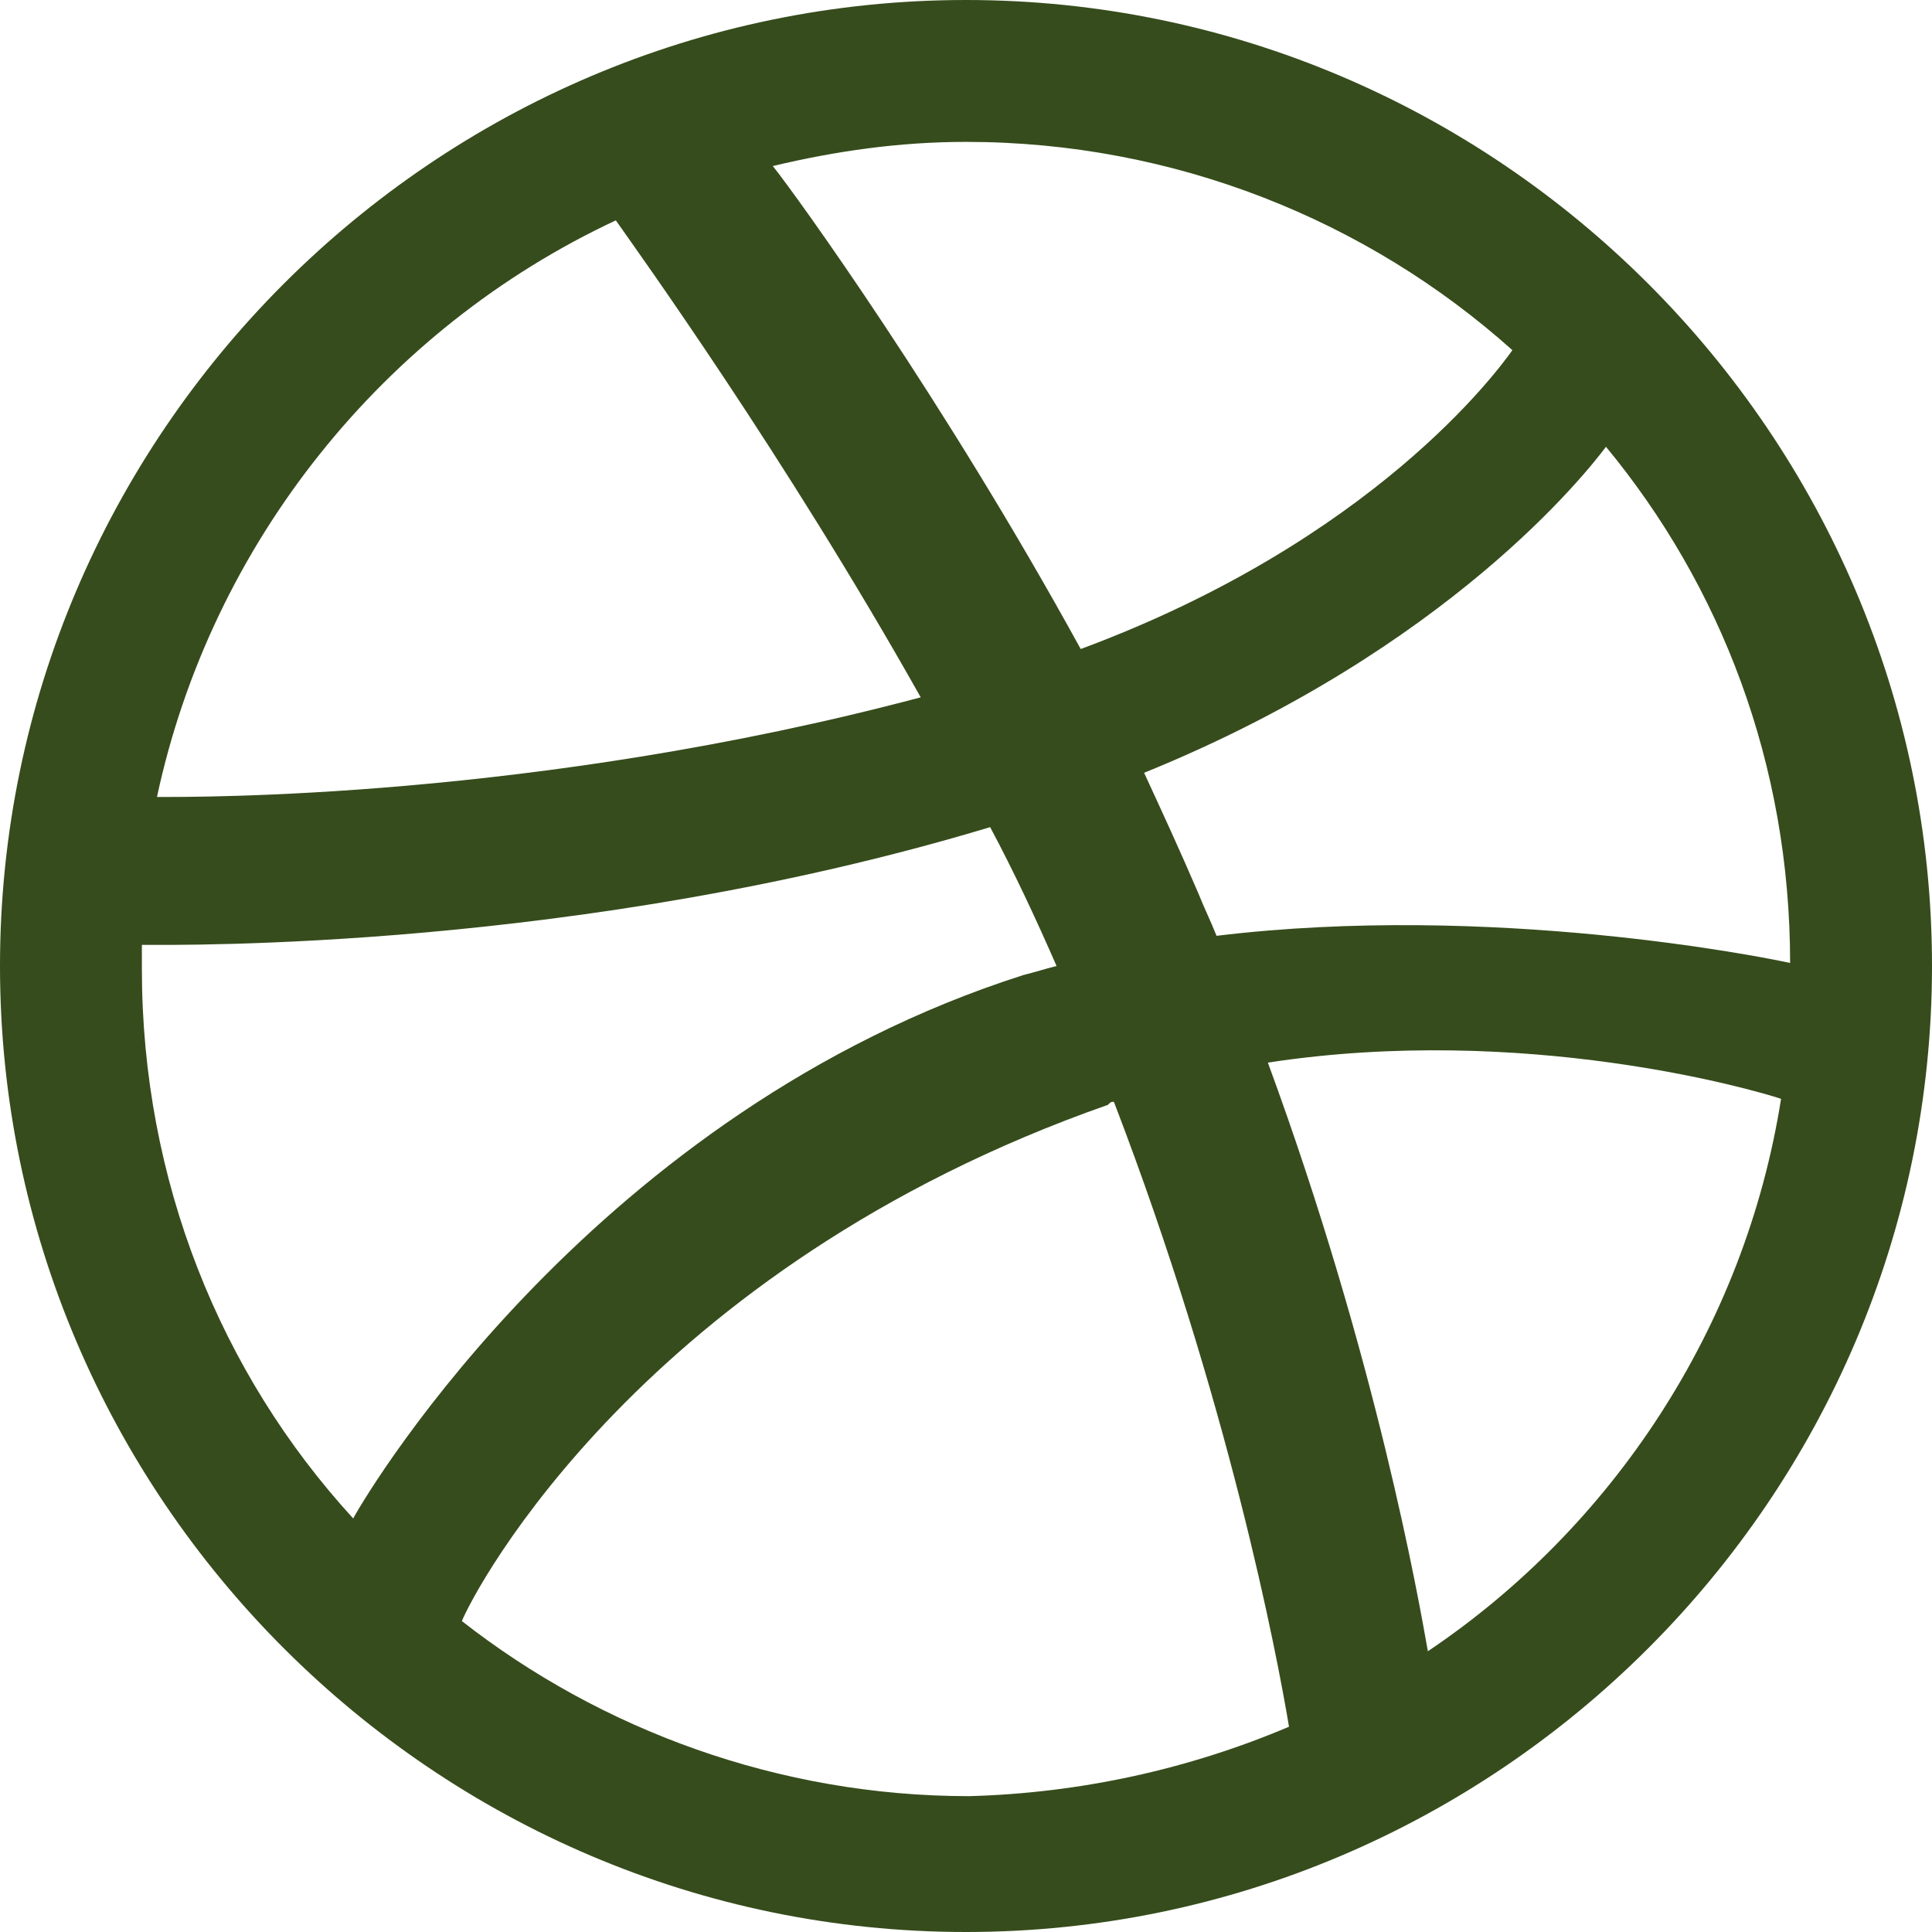 <svg width="32" height="32" viewBox="0 0 32 32" fill="none" xmlns="http://www.w3.org/2000/svg">
<path fill-rule="evenodd" clip-rule="evenodd" d="M16 32C7.2 32 0 24.8 0 16C0 7.2 7.2 0 16 0C24.8 0 32 7.2 32 16C32 24.8 24.8 32 16 32ZM29.5 18.2C29.05 18.05 25.25 16.95 21 17.6C22.8 22.5 23.5 26.5 23.65 27.35C26.7 25.3 28.9 22 29.5 18.2ZM21.35 28.6C21.15 27.4 20.35 23.2 18.45 18.25C18.4 18.25 18.4 18.25 18.35 18.3C10.65 21 7.85 26.35 7.65 26.85C9.95 28.65 12.9 29.75 16.05 29.75C17.9 29.7 19.7 29.3 21.35 28.6ZM5.85 25.15C6.15 24.6 9.9 18.4 16.95 16.15C17.15 16.1 17.3 16.05 17.5 16C17.15 15.2 16.8 14.45 16.4 13.7C9.6 15.75 2.95 15.65 2.35 15.65C2.35 15.8 2.35 15.95 2.35 16.05C2.35 19.55 3.65 22.75 5.85 25.15ZM2.6 13.2C3.2 13.2 8.85 13.25 15.25 11.55C13 7.55 10.55 4.15 10.2 3.65C6.35 5.45 3.5 9 2.6 13.2ZM12.8 2.75C13.2 3.25 15.65 6.65 17.9 10.75C22.75 8.95 24.8 6.15 25.05 5.8C22.65 3.65 19.45 2.35 16 2.35C14.9 2.35 13.85 2.5 12.8 2.75ZM26.6 7.4C26.3 7.8 24 10.75 18.95 12.8C19.25 13.45 19.55 14.1 19.85 14.8C19.95 15.05 20.05 15.25 20.15 15.5C24.7 14.95 29.2 15.85 29.65 15.95C29.65 12.65 28.5 9.7 26.6 7.4Z" fill="#364C1C"/>
</svg>
